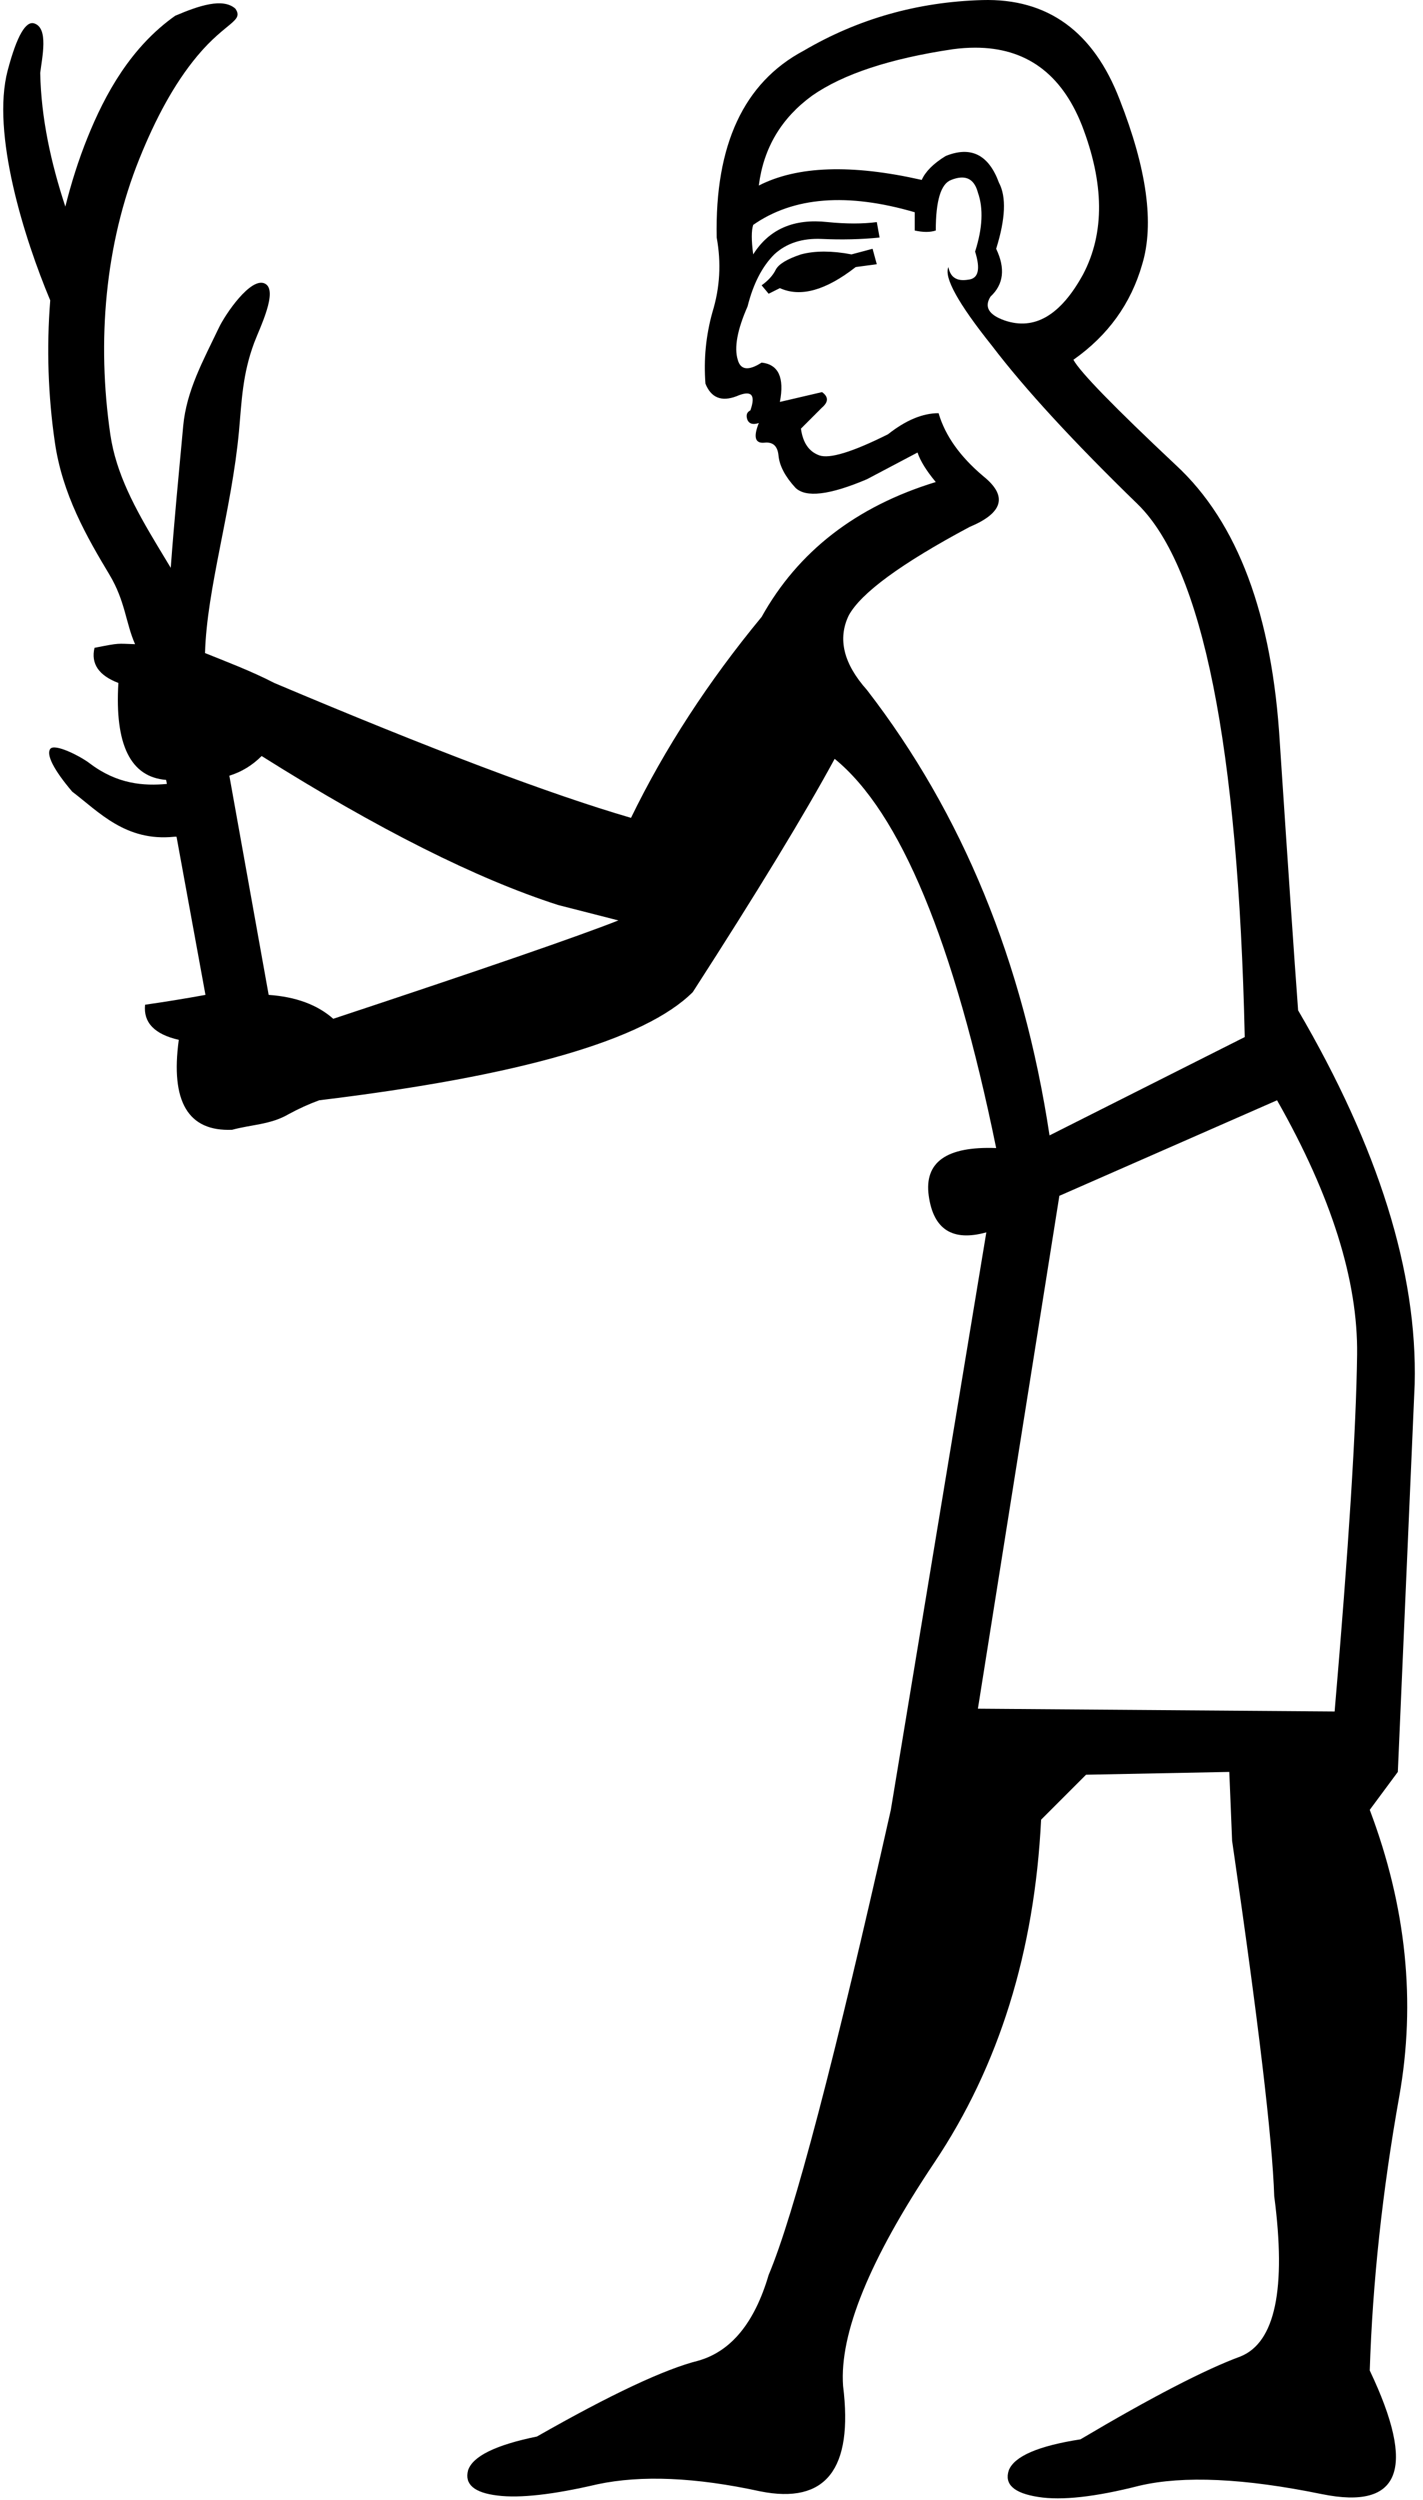 <?xml version="1.0" encoding="UTF-8" standalone="no"?>
<svg
   width="1025"
   height="1800"
   version="1.1"
   id="svg3750"
   sodipodi:docname="US9A24VARA.svg"
   xml:space="preserve"
   inkscape:version="1.2.2 (732a01da63, 2022-12-09)"
   xmlns:inkscape="http://www.inkscape.org/namespaces/inkscape"
   xmlns:sodipodi="http://sodipodi.sourceforge.net/DTD/sodipodi-0.dtd"
   xmlns="http://www.w3.org/2000/svg"
   xmlns:svg="http://www.w3.org/2000/svg"><defs
     id="defs3754"><inkscape:path-effect
       effect="simplify"
       id="path-effect4572"
       is_visible="true"
       lpeversion="1"
       steps="1"
       threshold="0.002"
       smooth_angles="360"
       helper_size="0"
       simplify_individual_paths="false"
       simplify_just_coalesce="false" /><inkscape:path-effect
       effect="simplify"
       id="path-effect4557"
       is_visible="true"
       lpeversion="1"
       steps="1"
       threshold="0.002"
       smooth_angles="360"
       helper_size="0"
       simplify_individual_paths="false"
       simplify_just_coalesce="false" /><inkscape:path-effect
       effect="simplify"
       id="path-effect4548"
       is_visible="true"
       lpeversion="1"
       steps="1"
       threshold="0.002"
       smooth_angles="360"
       helper_size="0"
       simplify_individual_paths="false"
       simplify_just_coalesce="false" /><inkscape:path-effect
       effect="simplify"
       id="path-effect4544"
       is_visible="true"
       lpeversion="1"
       steps="1"
       threshold="0.002"
       smooth_angles="360"
       helper_size="0"
       simplify_individual_paths="false"
       simplify_just_coalesce="false" /><inkscape:path-effect
       effect="simplify"
       id="path-effect4540"
       is_visible="true"
       lpeversion="1"
       steps="1"
       threshold="0.002"
       smooth_angles="360"
       helper_size="0"
       simplify_individual_paths="false"
       simplify_just_coalesce="false" /><inkscape:path-effect
       effect="simplify"
       id="path-effect4532"
       is_visible="true"
       lpeversion="1"
       steps="1"
       threshold="0.002"
       smooth_angles="360"
       helper_size="0"
       simplify_individual_paths="false"
       simplify_just_coalesce="false" /><inkscape:path-effect
       effect="simplify"
       id="path-effect4524"
       is_visible="true"
       lpeversion="1"
       steps="1"
       threshold="0.002"
       smooth_angles="360"
       helper_size="0"
       simplify_individual_paths="false"
       simplify_just_coalesce="false" /></defs><sodipodi:namedview
     id="namedview3752"
     pagecolor="#ffffff"
     bordercolor="#000000"
     borderopacity="0.25"
     inkscape:showpageshadow="2"
     inkscape:pageopacity="0.0"
     inkscape:pagecheckerboard="0"
     inkscape:deskcolor="#d1d1d1"
     showgrid="false"
     inkscape:zoom="0.42888889"
     inkscape:cx="509.45596"
     inkscape:cy="900"
     inkscape:window-width="1920"
     inkscape:window-height="1017"
     inkscape:window-x="1912"
     inkscape:window-y="-8"
     inkscape:window-maximized="1"
     inkscape:current-layer="svg3750" /><path
     id="path3748"
     style="display:inline;fill:#000000;stroke:none;stroke-width:101.163"
     d="M 707.429,0.054 C 660.895,1.403 618.07,13.543 578.953,36.473 535.791,59.404 514.883,104.253 516.231,171.02 c 3.372,18.209 2.361,36.08 -3.034,53.615 -4.721,16.86 -6.407,34.058 -5.058,51.593 4.046,10.116 11.465,13.151 22.256,9.105 10.791,-4.721 14.163,-1.348 10.117,10.117 -2.698,1.349 -3.373,3.709 -2.024,7.081 1.349,2.698 4.046,3.373 8.093,2.024 -4.046,10.116 -2.698,14.838 4.046,14.163 6.07,-0.674 9.443,2.361 10.117,9.105 0.674,7.419 4.721,15.173 12.139,23.266 7.419,7.419 24.616,5.397 51.593,-6.069 l 36.419,-19.222 c 2.023,6.07 6.407,13.151 13.151,21.244 -57.325,17.535 -99.14,49.908 -125.442,97.117 -38.442,46.535 -69.802,94.755 -94.081,144.662 -58,-16.86 -143.652,-49.231 -256.954,-97.115 -16.519,-8.578 -36.125,-15.959 -49.884,-21.522 1.236,-46.173 19.204,-102.873 24.453,-159.726 1.984,-21.489 2.419,-40.795 10.981,-63.737 3.896,-10.439 17.658,-37.792 7.603,-42.592 -10.056,-4.802 -28.282,21.81 -33.082,31.866 -11.347,23.771 -23.321,45.19 -25.682,70.754 -3.121,33.797 -6.445,67.836 -8.963,102.073 -3.225,-5.358 -6.469,-10.696 -9.597,-15.904 C 97.276,366.07 83.588,340.986 79.475,312.83 69.705,245.94 75.52,175.987 100.484,114.093 111.87,85.861 125.369,60.258 142.332,40.026 162.658,15.784 175.93,15.289 169.491,6.195 160.584,-1.618 143.731,3.839 126.147,11.373 94.458,33.81 75.906,67.151 63.062,98.998 56.519,115.22 51.283,131.871 47.06,148.748 36.826,117.649 29.596,85.195 28.976,52.499 c 1.275,-11.068 6.253,-32.465 -4.419,-35.667 -5.838,-1.752 -12.243,8.227 -19.025,33.899 -11.9,45.045 11.859,120.78 30.65,165.527 -2.717,34.225 -1.556,68.717 3.365,102.404 5.444,37.271 22.716,67.483 39.258,95.03 11.499,19.148 11.769,35 18.496,50.099 -13.228,-0.4 -10.542,-1.094 -29.22,2.622 -2.698,11.465 3.035,19.897 17.198,25.292 -2.698,44.512 8.767,67.777 34.395,69.8 l 0.529,2.897 c -16.515,1.517 -35.671,0.31 -55.622,-14.849 -7.121,-5.41 -25.267,-14.466 -28.358,-10.397 -3.092,4.069 2.453,15.123 15.783,30.79 19.212,14.596 38.521,36.082 73.427,32.483 0.559,-0.058 1.137,-0.06 1.727,-0.019 l 20.841,113.876 c -14.837,2.698 -29.337,5.057 -43.5,7.081 -1.349,12.814 6.743,21.244 24.278,25.29 -6.07,44.512 6.744,66.093 38.442,64.744 13.488,-3.709 27.761,-3.7 40.466,-11.127 7.419,-4.046 14.838,-7.419 22.256,-10.117 145,-17.535 234.696,-43.5 269.091,-77.895 46.535,-72.163 80.594,-128.139 102.176,-167.93 47.209,38.442 85.988,131.849 116.337,280.22 -35.744,-1.349 -51.931,10.116 -48.559,34.395 3.372,24.279 17.197,33.047 41.476,26.302 l -68.79,415.779 c -40.465,180.069 -69.801,291.685 -88.01,334.847 -10.116,34.395 -26.978,54.965 -50.583,61.71 -24.279,6.07 -63.058,24.278 -116.337,54.627 -29.674,6.07 -46.197,14.164 -49.569,24.28 -2.698,10.116 4.384,16.186 21.244,18.21 16.186,2.023 40.127,-0.677 71.825,-8.095 31.698,-6.744 70.814,-5.058 117.349,5.059 47.209,9.442 67.104,-15.848 59.686,-75.871 -2.698,-37.768 19.221,-91.384 65.756,-160.849 46.535,-69.465 72.162,-151.744 76.883,-246.837 l 32.373,-32.371 103.186,-2.024 2.024,49.571 c 18.884,129.488 28.998,214.8 30.347,255.94 8.767,66.767 0.675,105.211 -24.278,115.327 -25.628,9.442 -64.069,29.337 -115.325,59.686 -30.349,4.721 -47.546,12.14 -51.593,22.256 -3.372,10.116 3.709,16.522 21.244,19.22 16.86,2.698 41.139,2e-4 72.837,-8.093 31.698,-7.418 75.536,-5.394 131.512,6.071 56.651,11.465 68.116,-18.21 34.395,-89.024 2.023,-63.395 9.105,-129.15 21.244,-197.267 12.139,-68.116 5.058,-136.906 -21.244,-206.371 l 20.232,-27.314 12.139,-279.208 c 2.023,-80.256 -25.964,-169.954 -83.964,-269.093 -2.698,-36.419 -7.082,-100.487 -13.151,-192.208 -5.395,-92.395 -30.349,-159.163 -74.861,-200.303 -44.511,-41.814 -69.128,-67.106 -73.849,-75.873 24.953,-17.535 41.476,-40.465 49.569,-68.79 8.768,-29 3.373,-68.452 -16.186,-118.359 C 787.685,22.648 754.639,-1.295 707.429,0.054 Z M 702.466,34.323 c 36.44,0 62.038,18.591 76.79,55.768 16.186,41.814 16.522,77.558 1.01,107.232 -16.186,29.674 -35.07,40.802 -56.651,33.383 -11.465,-4.047 -14.836,-9.779 -10.115,-17.198 9.442,-8.767 10.791,-20.232 4.046,-34.395 6.744,-21.581 7.417,-37.43 2.022,-47.546 -7.419,-20.233 -20.232,-26.64 -38.442,-19.222 -8.767,5.395 -14.5,11.128 -17.198,17.198 -50.581,-11.465 -89.698,-10.116 -117.349,4.046 3.372,-26.977 16.188,-48.558 38.444,-64.744 22.256,-15.512 55.975,-26.639 101.161,-33.383 5.648,-0.759 11.075,-1.139 16.28,-1.139 z M 692.066,127.836 c 6.196,-0.379 10.306,3.224 12.329,10.811 4.046,11.465 3.371,25.628 -2.024,42.488 4.047,12.814 2.362,19.559 -5.056,20.234 -8.093,1.349 -12.815,-1.686 -14.163,-9.105 -3.372,7.419 7.082,26.303 31.361,56.651 23.605,31.023 58.673,69.127 105.208,114.313 46.535,45.86 72.162,173.664 76.883,383.408 l -140.615,70.813 C 737.104,692.682 693.266,585.786 624.476,496.763 c -16.86,-18.884 -21.244,-36.755 -13.151,-53.615 8.767,-16.186 37.768,-37.43 87,-63.732 24.279,-10.116 27.652,-22.257 10.117,-36.419 -16.86,-14.163 -27.652,-29.336 -32.373,-45.522 -11.465,0 -23.603,5.057 -36.417,15.173 -25.628,12.814 -42.152,17.873 -49.571,15.175 -7.419,-2.698 -11.802,-9.106 -13.151,-19.222 l 15.175,-15.175 c 4.721,-4.046 4.721,-7.755 0,-11.127 l -30.349,7.081 c 3.372,-17.535 -1.012,-26.976 -13.151,-28.325 -9.442,6.07 -15.174,5.394 -17.198,-2.024 -2.698,-8.767 -0.338,-21.581 7.081,-38.442 4.047,-16.186 10.454,-28.662 19.222,-37.429 8.767,-8.093 20.232,-11.801 34.395,-11.127 14.163,0.674 27.988,0.337 41.476,-1.012 l -2.022,-11.129 c -10.116,1.349 -21.919,1.349 -35.407,0 -24.279,-2.698 -42.152,5.059 -53.617,23.268 -1.349,-10.116 -1.349,-17.197 0,-21.244 29,-20.233 67.779,-23.268 116.337,-9.105 v 13.151 c 6.07,1.349 11.129,1.349 15.175,0 0,-21.581 3.708,-33.722 11.127,-36.419 2.529,-1.012 4.828,-1.579 6.893,-1.706 z m -63.544,51.277 -15.173,4.046 c -14.163,-2.698 -26.303,-2.698 -36.419,0 -10.116,3.372 -16.184,7.08 -18.208,11.127 -2.023,4.046 -5.396,7.757 -10.117,11.129 l 5.059,6.069 8.093,-4.046 c 14.837,6.744 33.046,1.687 54.627,-15.173 l 15.175,-2.024 z M 188.465,544.309 c 83.628,52.605 154.78,88.35 213.454,107.234 l 43.5,11.127 c -29,11.465 -97.455,35.071 -205.361,70.815 -11.465,-10.116 -26.976,-15.849 -46.534,-17.198 L 165.199,558.472 c 8.767,-2.698 16.522,-7.419 23.266,-14.163 z m 731.407,247.849 c 39.116,68.791 58.338,129.826 57.663,183.105 -0.674,53.279 -6.071,138.929 -16.188,256.952 l -256.952,-2.022 58.673,-369.245 z"
     sodipodi:nodetypes="sccccccccccccccccccsscsscssssccsccsscssccccccscsccccccccccsccccccccccsccccccccccccscccccccccssscccccccccccssccccccccccccccsccccccccscccccccccscccsccccccccccccccscccc" /></svg>
